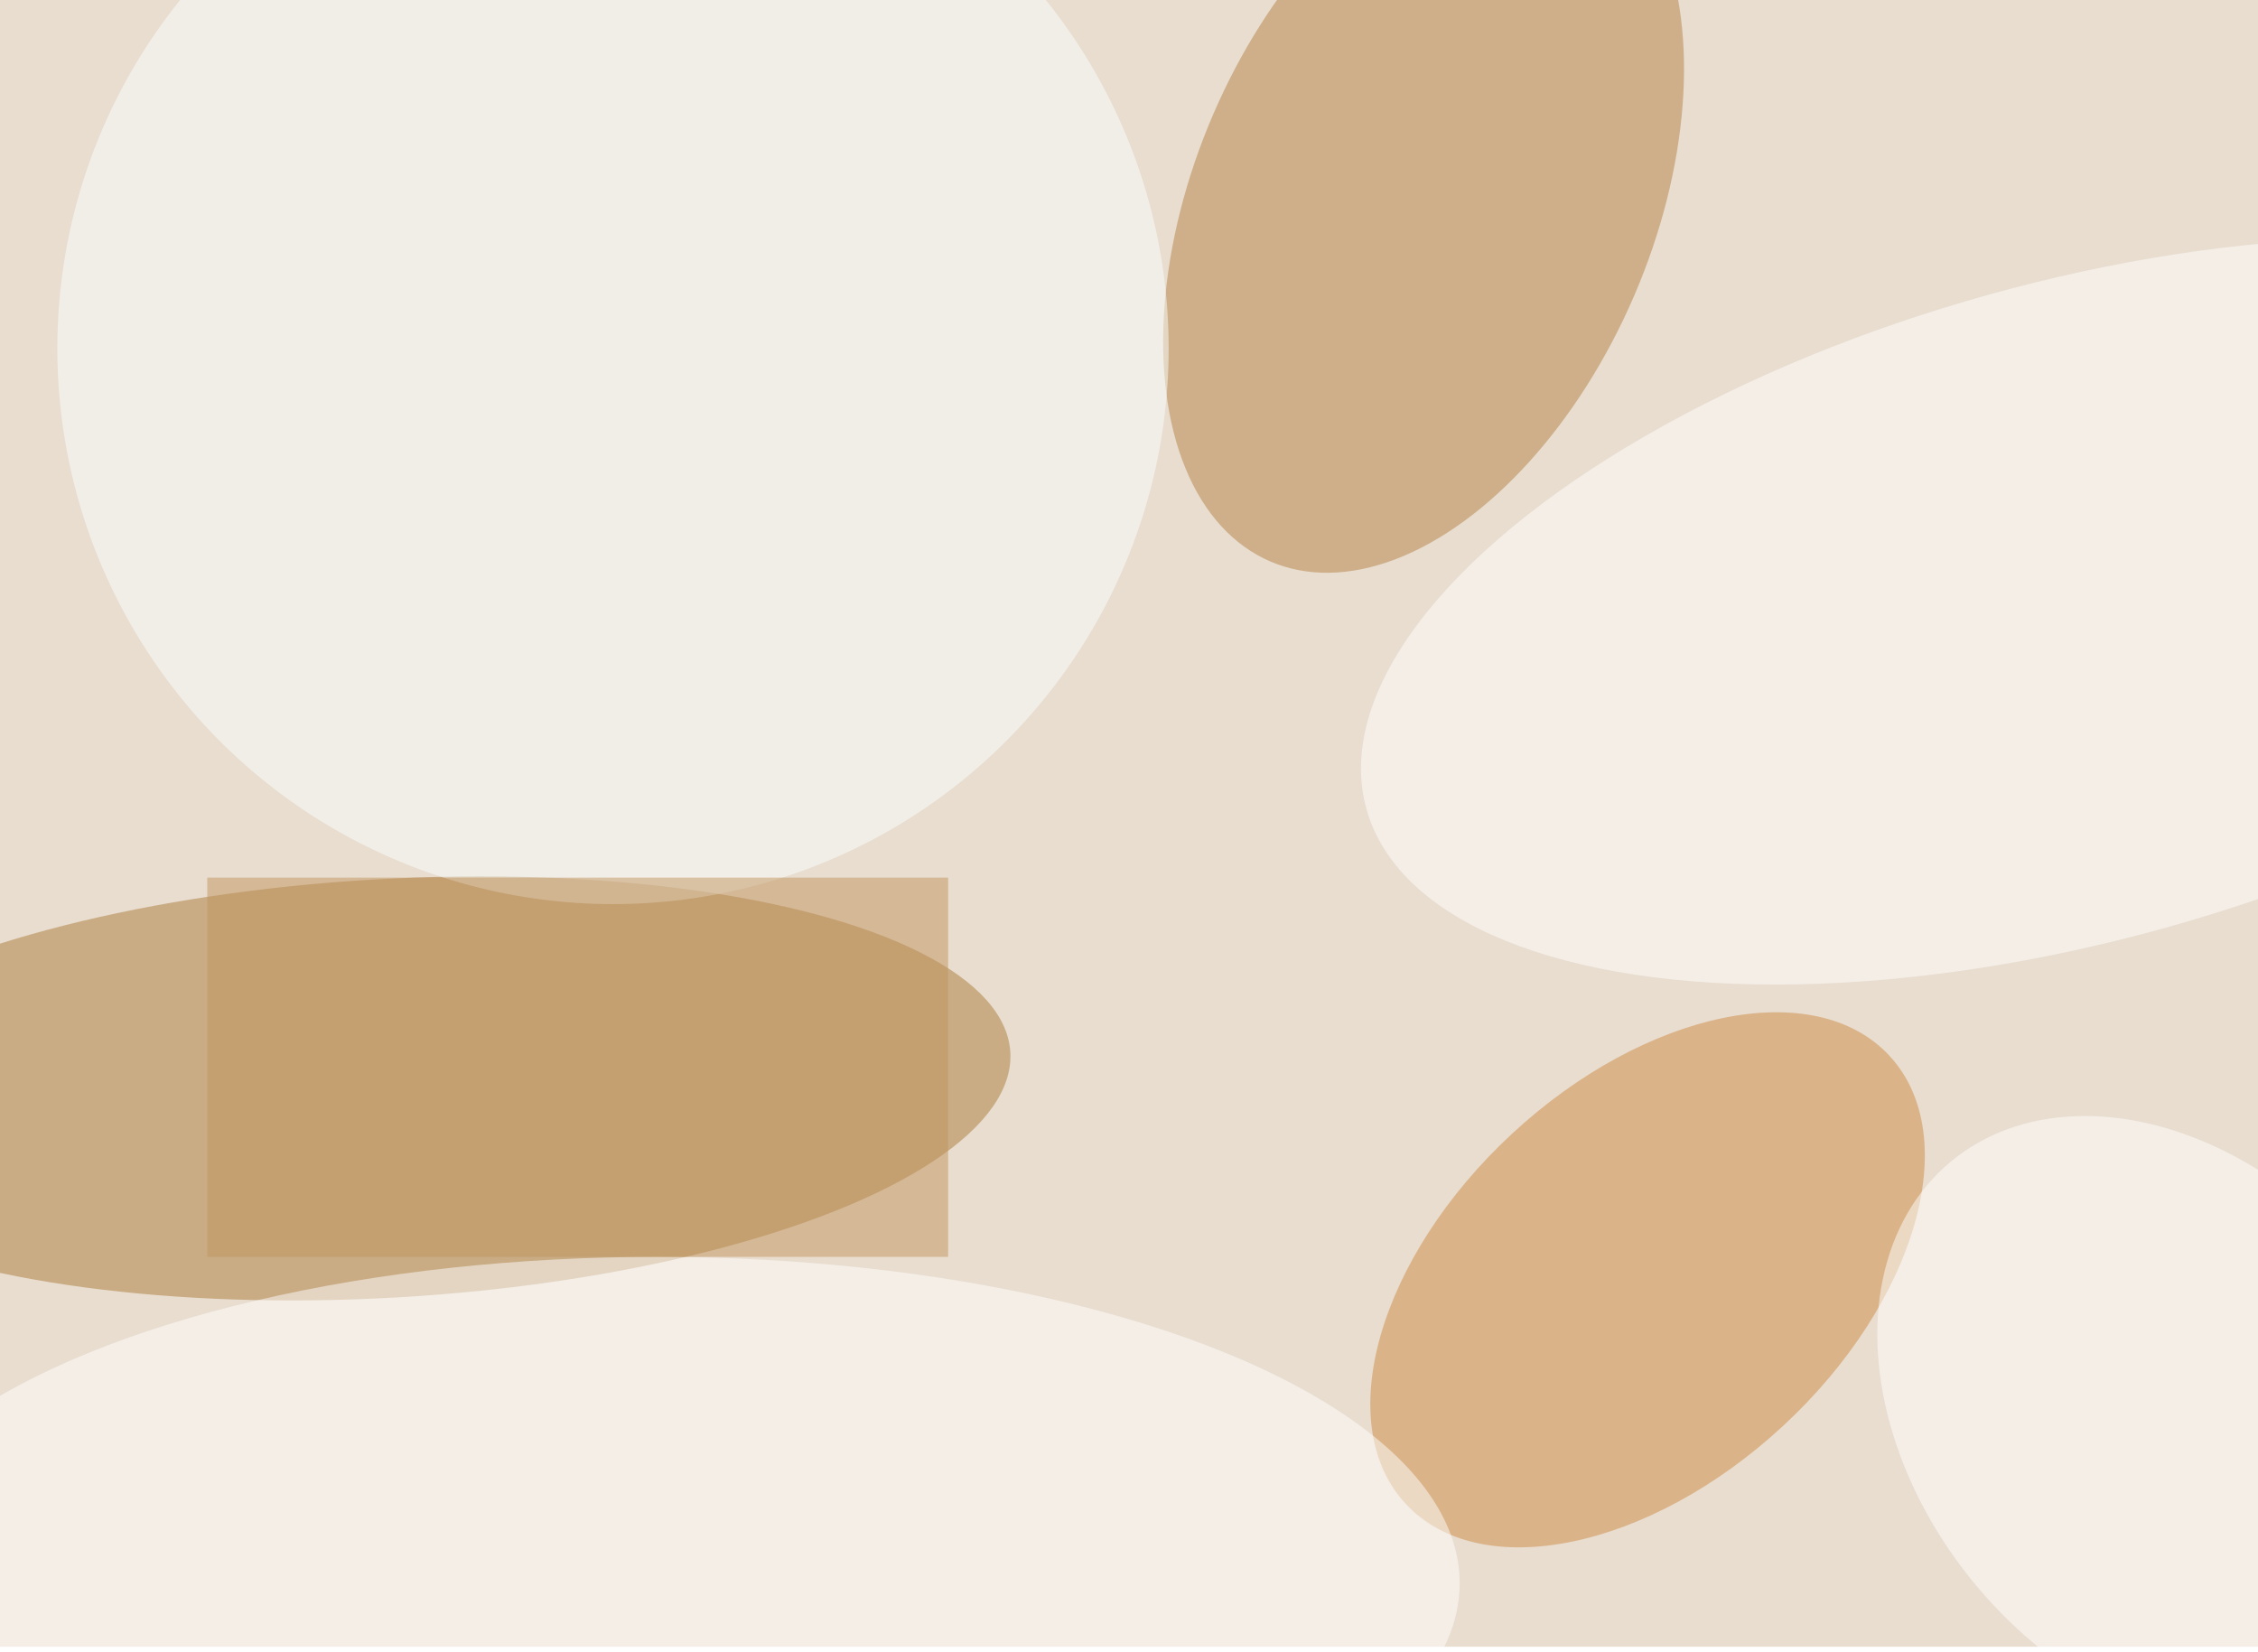 <svg xmlns="http://www.w3.org/2000/svg" viewBox="0 0 820 600"><filter id="b"><feGaussianBlur stdDeviation="12" /></filter><path fill="#e8ddcf" d="M0 0h820v598H0z"/><g filter="url(#b)" transform="translate(1.6 1.6) scale(3.203)" fill-opacity=".5"><ellipse fill="#ab7a3b" rx="1" ry="1" transform="matrix(1.372 23.687 -70.75 4.097 43.3 122.9)"/><ellipse fill="#b58247" rx="1" ry="1" transform="rotate(-156.7 82.8 -5.2) scale(25.987 43.961)"/><ellipse fill="#ce8b44" rx="1" ry="1" transform="matrix(27.427 -25.398 15.35 16.577 186.3 144.6)"/><ellipse fill="#faffff" cx="69" cy="39" rx="63" ry="63"/><ellipse fill="#fff" rx="1" ry="1" transform="matrix(80.575 -22.421 9.99 35.9 235 68.8)"/><ellipse fill="#fff" cx="74" cy="179" rx="91" ry="37"/><ellipse fill="#fff" rx="1" ry="1" transform="matrix(-21.896 18.438 -25.024 -29.717 245.6 161)"/><path fill="#c29760" d="M23 99h84v43H23z"/></g></svg>